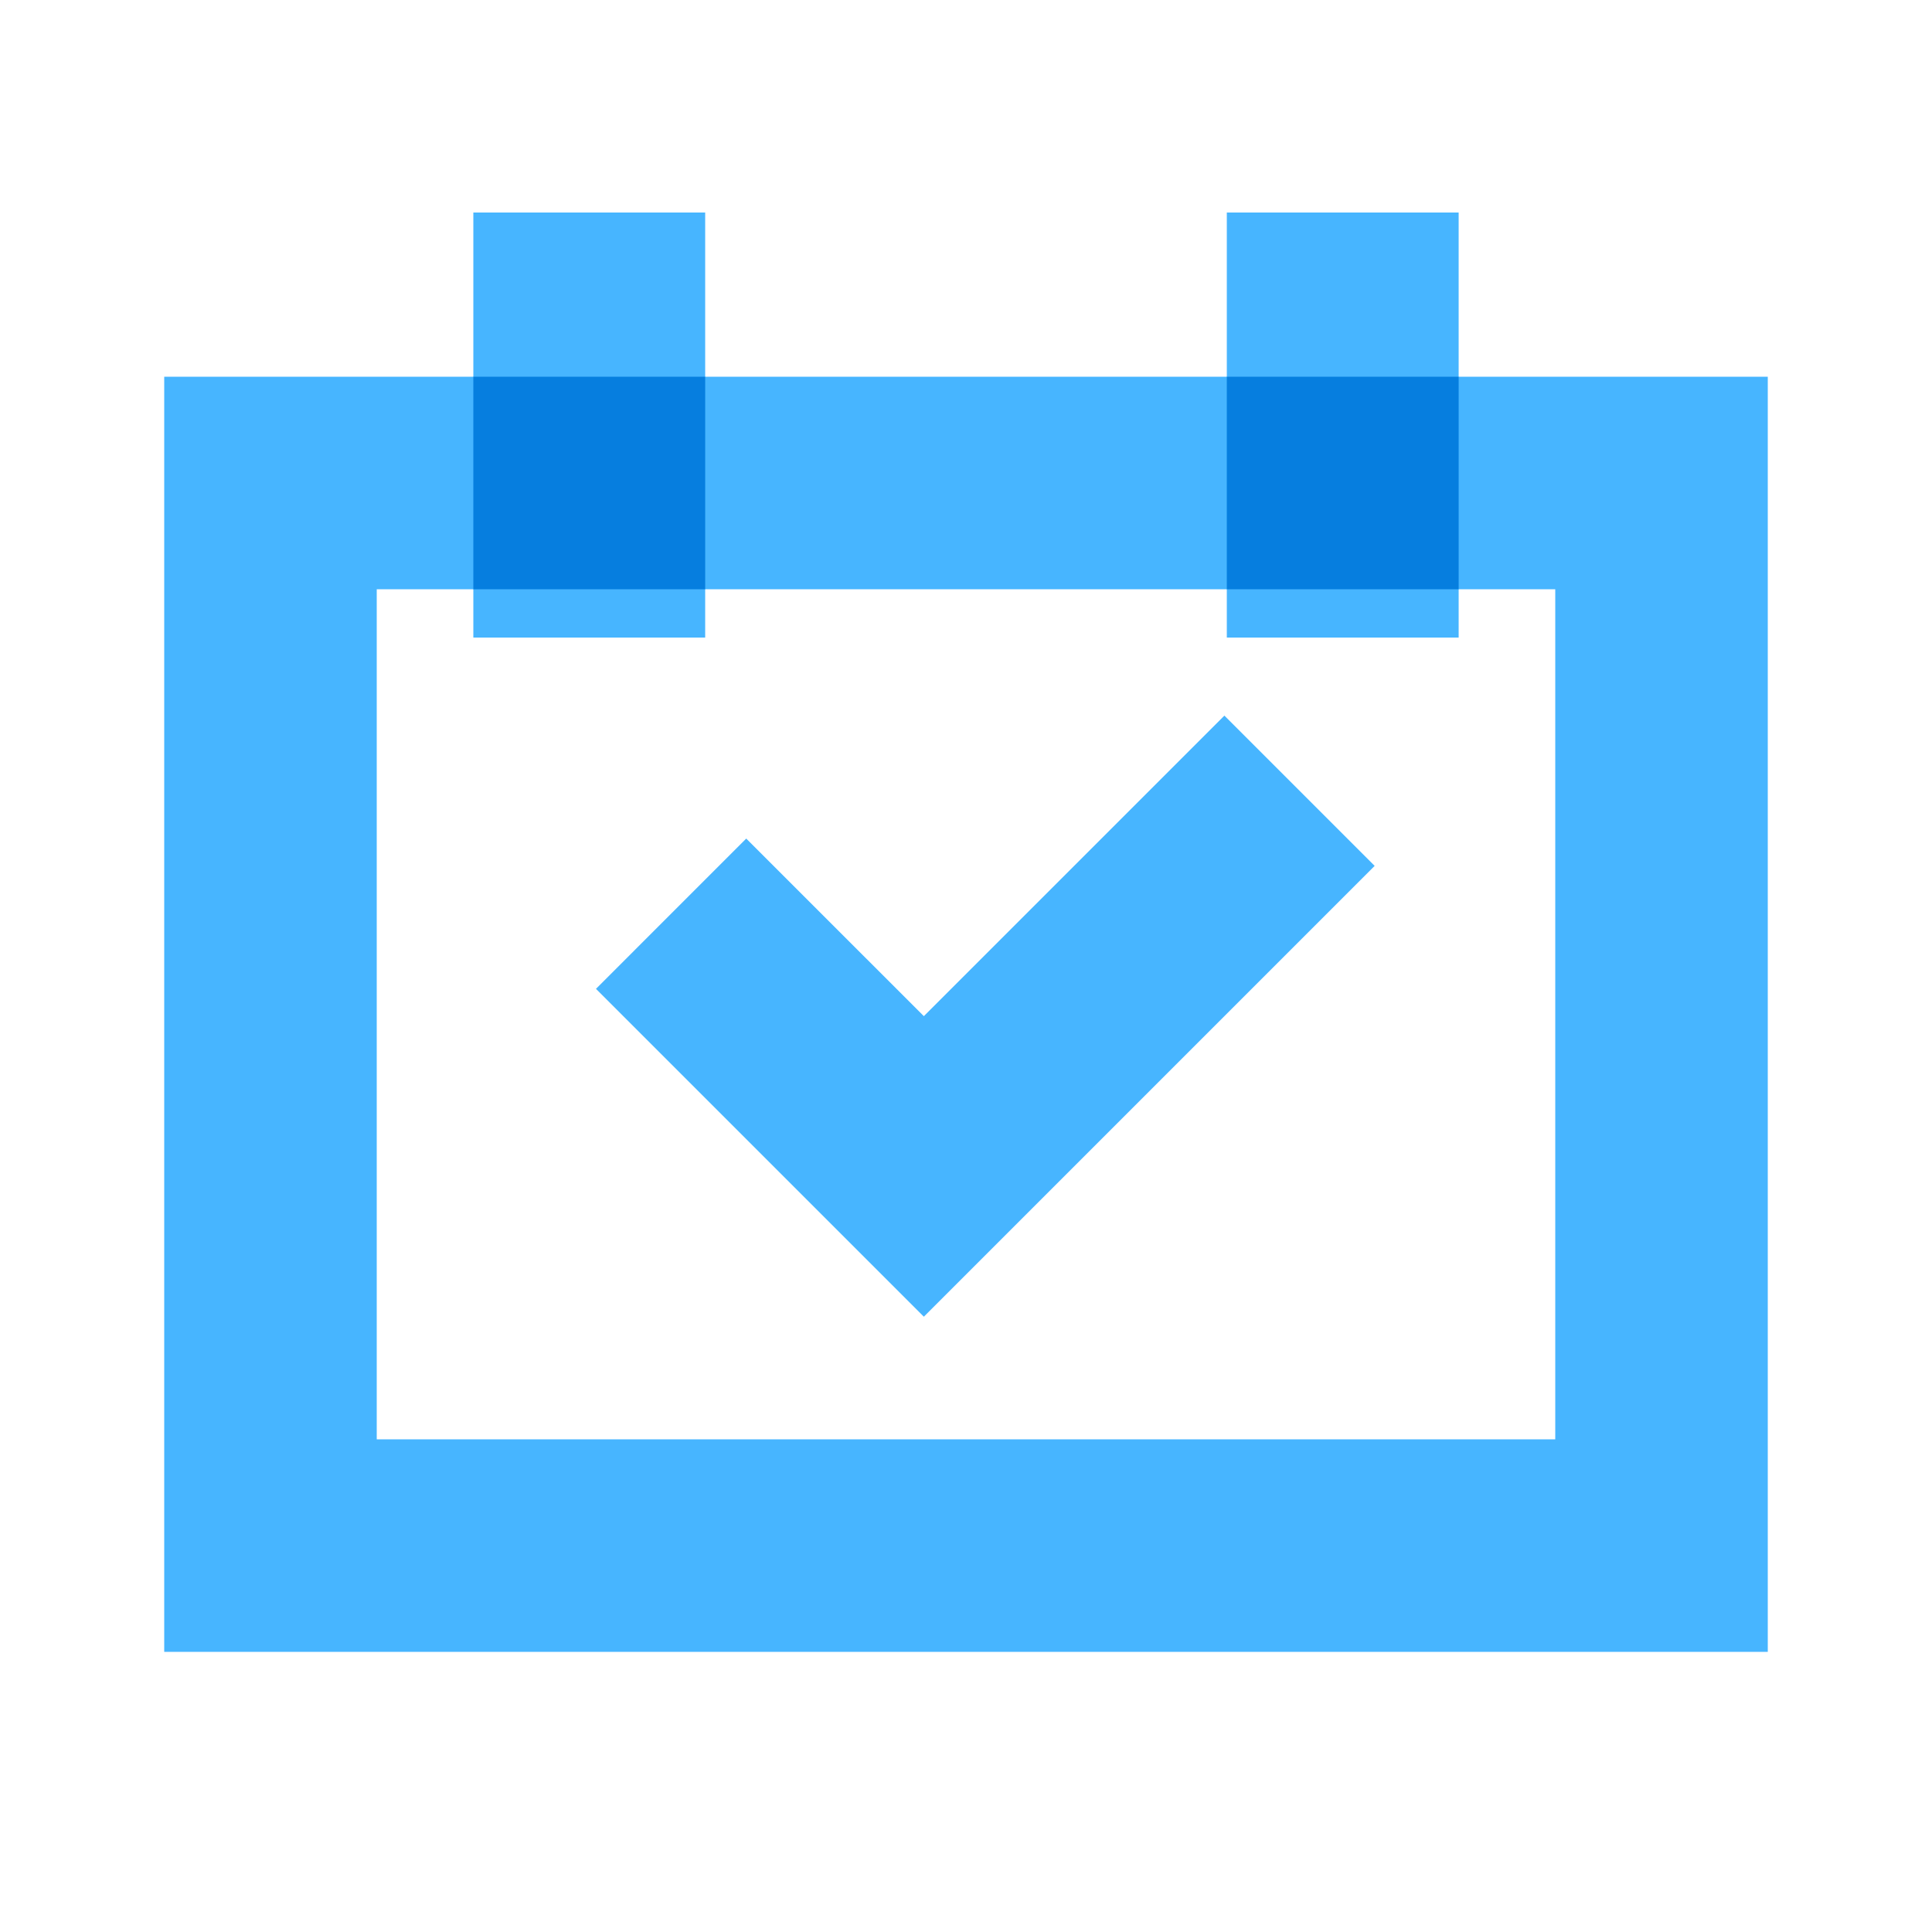 
<svg t="1609307111323" class="icon" viewBox="0 0 1024 1024" version="1.1" xmlns="http://www.w3.org/2000/svg" p-id="2732" xmlns:xlink="http://www.w3.org/1999/xlink" width="64" height="64">
    <defs>
        <style type="text/css"></style>
    </defs>
    <path d="M936.96 199.68v675.84H87.04V199.68h849.92z m-112.64 112.64H199.68v450.56h624.64V312.32z" fill="#47B5FF" p-id="2733"></path>
    <path d="M250.88 112.64h122.88v225.28H250.88zM650.24 112.64h122.88v225.28h-122.88z" fill="#47B5FF" p-id="2734"></path>
    <path d="M373.76 199.68v112.64H250.88V199.68h122.88z m399.36 0v112.64h-122.88V199.68h122.88z" fill="#067EDF" p-id="2735"></path>
    <path d="M489.656 697.882l-173.778-173.778L395.52 444.457l94.131 94.126 159.299-159.293 79.647 79.647-238.945 238.95z" fill="#47B5FF" p-id="2736"></path>
</svg>
